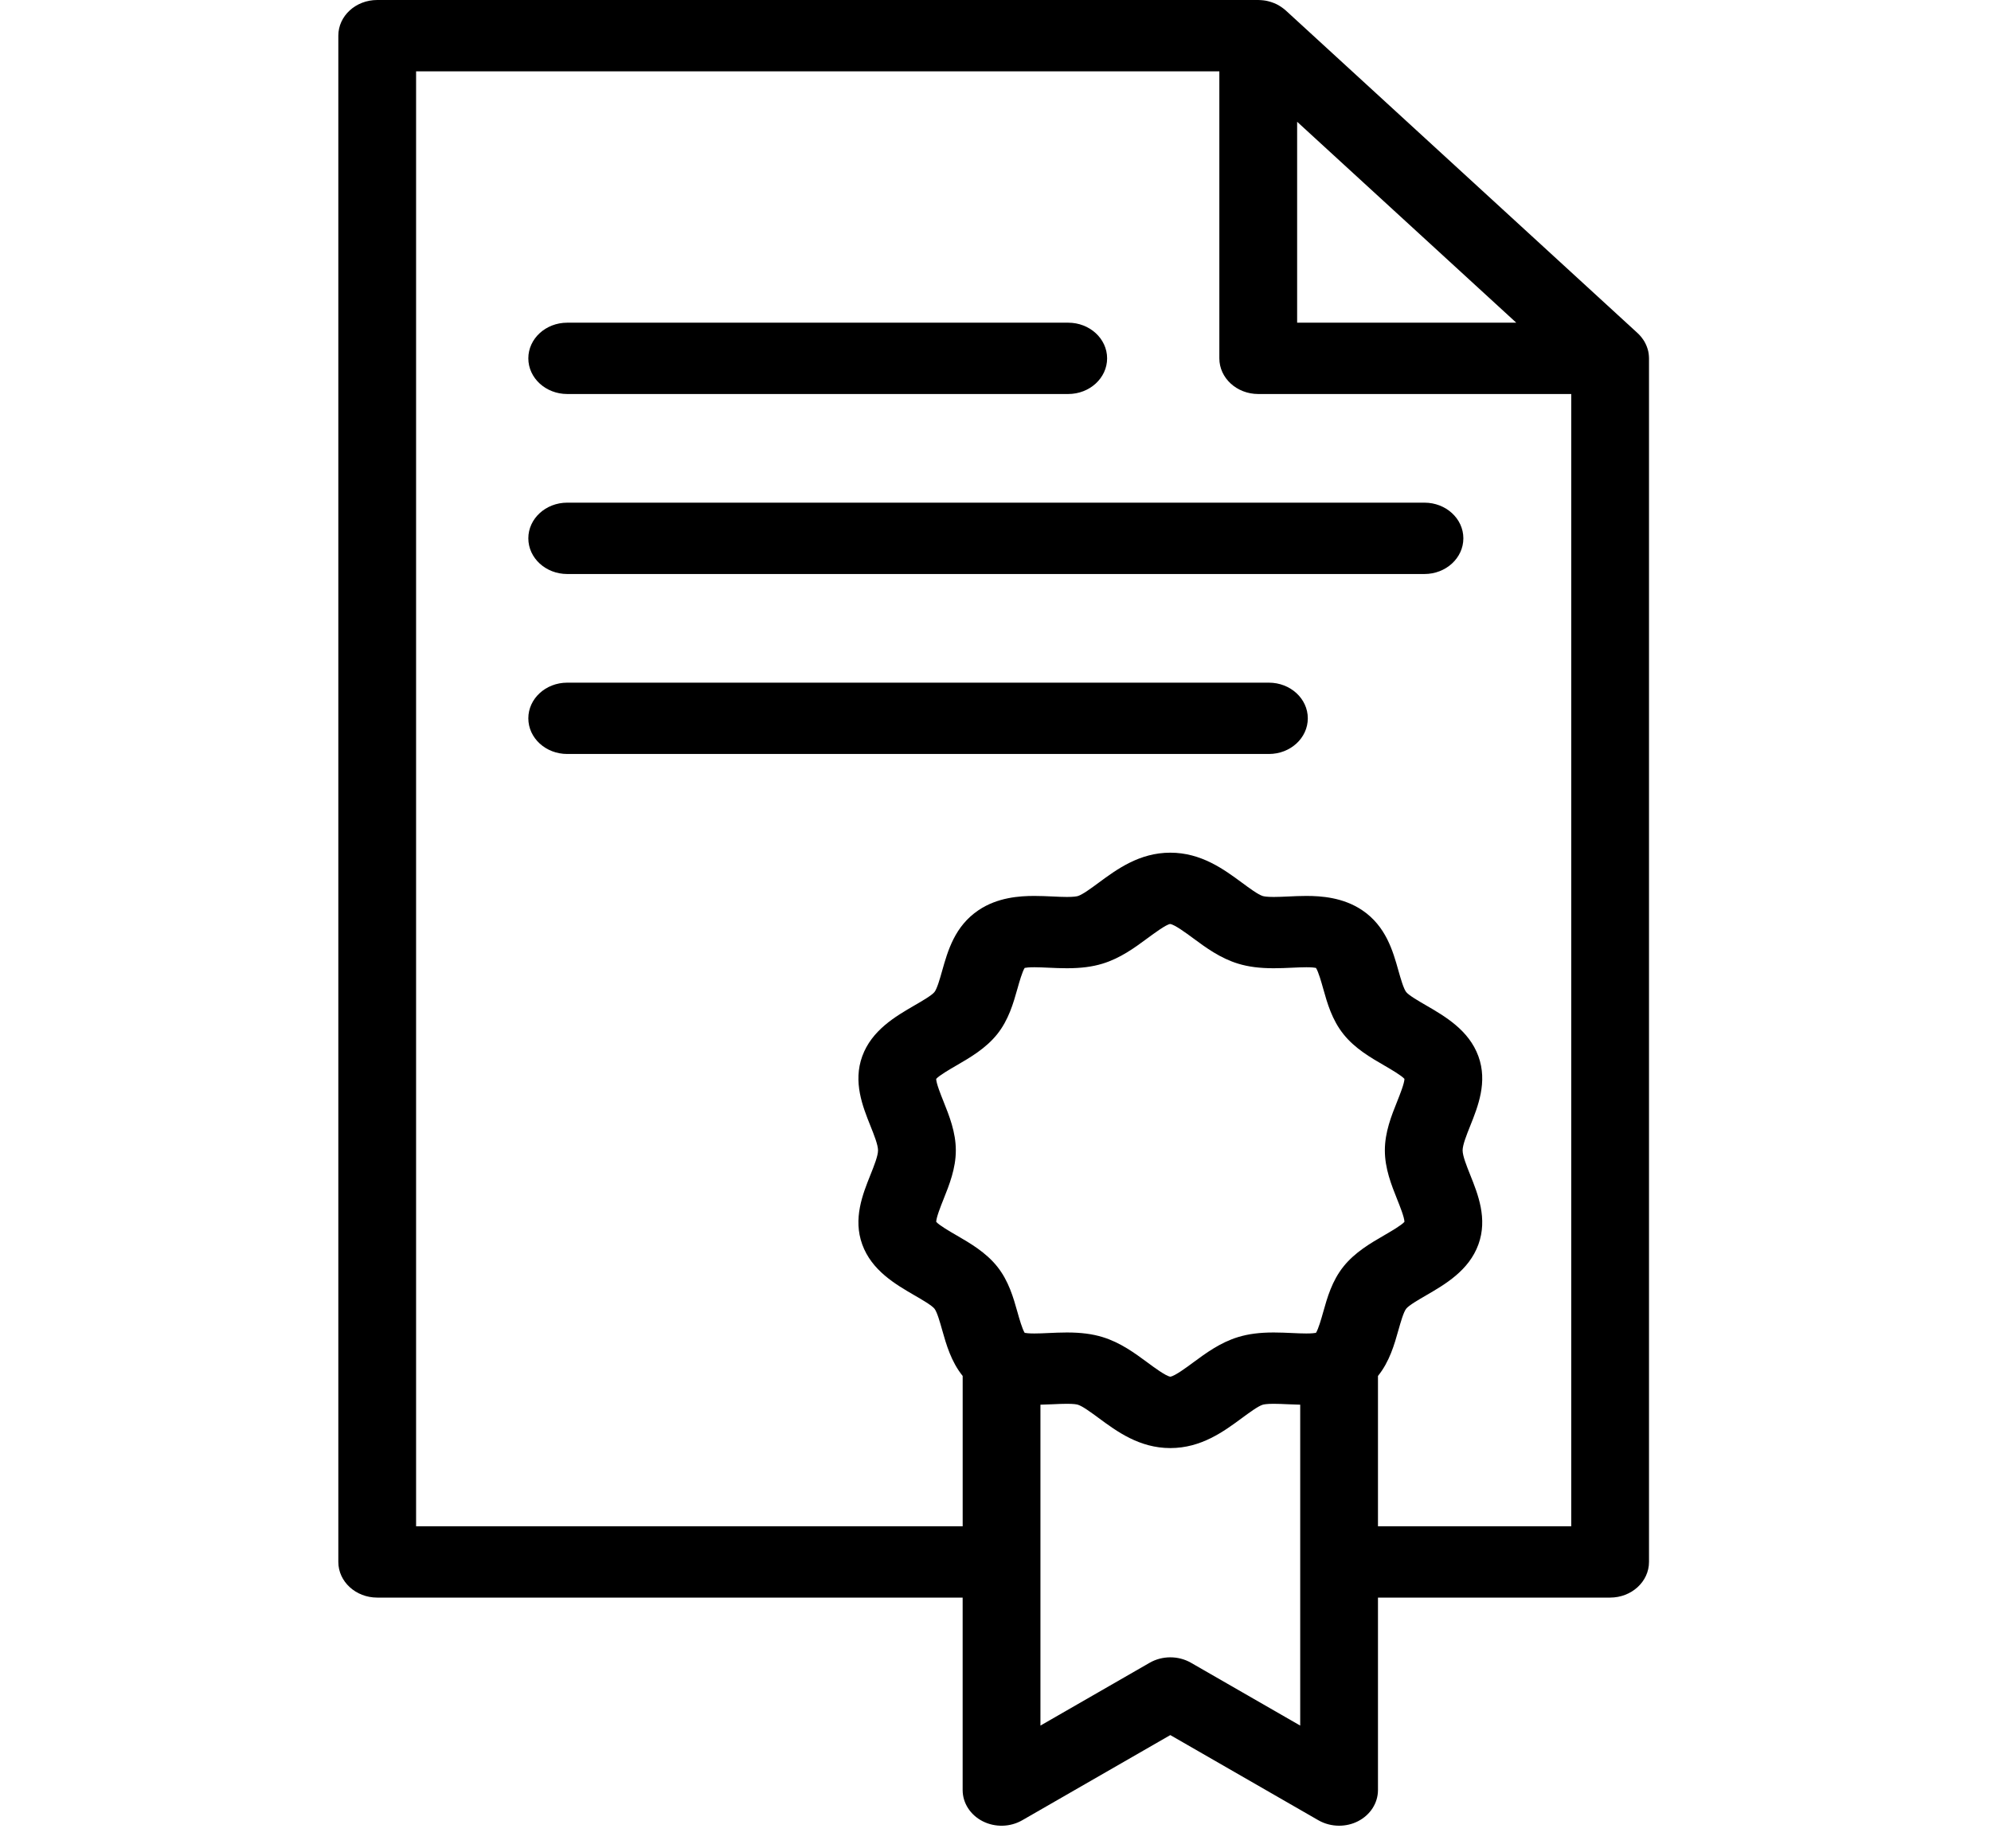 <svg width="70" height="65" viewBox="0 0 70 65" xmlns="http://www.w3.org/2000/svg">
<path fill-rule="evenodd" clip-rule="evenodd" d="M57.974 12.559C57.974 12.545 57.973 12.532 57.972 12.518C57.968 12.463 57.962 12.41 57.95 12.357C57.95 12.357 57.95 12.357 57.95 12.357C57.938 12.304 57.922 12.251 57.903 12.2C57.898 12.188 57.893 12.175 57.888 12.162C57.868 12.114 57.846 12.066 57.82 12.02C57.819 12.018 57.818 12.015 57.816 12.013C57.788 11.965 57.756 11.919 57.721 11.875C57.713 11.864 57.704 11.853 57.695 11.841C57.658 11.797 57.619 11.755 57.576 11.715L45.204 0.367C45.161 0.328 45.114 0.292 45.066 0.259C45.054 0.25 45.042 0.241 45.029 0.234C44.981 0.202 44.932 0.172 44.88 0.147C44.876 0.145 44.873 0.145 44.869 0.143C44.82 0.119 44.769 0.099 44.717 0.081C44.703 0.076 44.689 0.072 44.674 0.067C44.618 0.05 44.562 0.035 44.504 0.024C44.504 0.024 44.503 0.024 44.503 0.024C44.446 0.014 44.388 0.008 44.329 0.004C44.314 0.003 44.299 0.002 44.284 0.002C44.269 0.001 44.253 0 44.237 0H13.262C12.507 0 11.895 0.561 11.895 1.254V54.928C11.895 55.62 12.507 56.182 13.262 56.182H33.845V62.95C33.845 63.407 34.116 63.827 34.551 64.048C34.987 64.269 35.518 64.255 35.939 64.013L41.146 61.017L46.353 64.013C46.575 64.14 46.828 64.204 47.08 64.204C47.308 64.204 47.536 64.153 47.742 64.048C48.177 63.827 48.447 63.407 48.447 62.95V56.182H56.609C57.364 56.182 57.976 55.62 57.976 54.928V12.602C57.976 12.587 57.974 12.573 57.974 12.559ZM45.605 4.282L53.309 11.348H45.605V4.282ZM33.171 38.732C33.075 38.493 32.918 38.101 32.914 37.941C33.021 37.82 33.392 37.605 33.619 37.473C34.106 37.191 34.658 36.871 35.059 36.37C35.463 35.864 35.627 35.28 35.773 34.764C35.836 34.539 35.939 34.175 36.026 34.038C36.075 34.028 36.175 34.015 36.365 34.015C36.517 34.015 36.688 34.023 36.868 34.031C37.075 34.041 37.289 34.05 37.512 34.05C38.005 34.05 38.402 33.999 38.762 33.889C39.392 33.697 39.896 33.325 40.34 32.997C40.586 32.816 40.997 32.512 41.14 32.494C41.297 32.512 41.707 32.816 41.953 32.997C42.397 33.325 42.901 33.697 43.531 33.889C43.892 33.999 44.288 34.05 44.781 34.05C45.004 34.05 45.218 34.041 45.425 34.031C45.605 34.023 45.776 34.015 45.928 34.015C46.118 34.015 46.218 34.028 46.267 34.038C46.355 34.175 46.457 34.539 46.52 34.764C46.665 35.28 46.83 35.864 47.235 36.37C47.635 36.871 48.187 37.191 48.675 37.473C48.901 37.605 49.272 37.82 49.378 37.941C49.375 38.101 49.218 38.493 49.123 38.732C48.919 39.24 48.689 39.816 48.689 40.455C48.689 41.093 48.919 41.669 49.122 42.177C49.218 42.417 49.375 42.808 49.378 42.968C49.272 43.09 48.901 43.304 48.675 43.436C48.187 43.718 47.635 44.039 47.235 44.539C46.83 45.045 46.665 45.63 46.52 46.145C46.457 46.37 46.354 46.734 46.267 46.872C46.218 46.881 46.118 46.894 45.928 46.894C45.776 46.894 45.605 46.887 45.425 46.878C45.218 46.869 45.004 46.859 44.781 46.859C44.288 46.859 43.892 46.91 43.531 47.02C42.901 47.212 42.397 47.585 41.953 47.912C41.711 48.092 41.307 48.389 41.146 48.415C40.986 48.389 40.582 48.092 40.34 47.912C39.896 47.585 39.392 47.212 38.762 47.02C38.402 46.91 38.005 46.859 37.512 46.859C37.289 46.859 37.075 46.869 36.868 46.878C36.688 46.887 36.518 46.894 36.365 46.894C36.175 46.894 36.075 46.881 36.026 46.872C35.939 46.734 35.836 46.37 35.773 46.145C35.628 45.63 35.463 45.045 35.059 44.539C34.659 44.039 34.106 43.718 33.619 43.436C33.392 43.305 33.022 43.09 32.915 42.968C32.919 42.809 33.075 42.417 33.171 42.177C33.374 41.669 33.605 41.093 33.605 40.455C33.605 39.816 33.374 39.24 33.171 38.732ZM45.713 60.683L41.873 58.474C41.429 58.219 40.864 58.219 40.42 58.474L36.58 60.683V49.398C36.725 49.395 36.867 49.39 37.006 49.383C37.187 49.374 37.358 49.367 37.512 49.367C37.755 49.367 37.858 49.387 37.898 49.4C38.061 49.449 38.374 49.681 38.626 49.866C39.264 50.337 40.058 50.924 41.146 50.924C42.235 50.924 43.029 50.337 43.667 49.866C43.919 49.681 44.232 49.449 44.394 49.4C44.435 49.388 44.538 49.367 44.781 49.367C44.935 49.367 45.106 49.375 45.287 49.383C45.425 49.39 45.568 49.395 45.713 49.398V60.683H45.713ZM48.447 53.674V48.388C48.854 47.882 49.024 47.282 49.167 46.772C49.243 46.505 49.346 46.139 49.44 46.022C49.533 45.904 49.881 45.703 50.135 45.556C50.807 45.166 51.645 44.681 51.978 43.763C52.307 42.857 51.964 42.001 51.689 41.314C51.564 41.002 51.423 40.648 51.423 40.455C51.423 40.261 51.564 39.908 51.689 39.596C51.964 38.908 52.307 38.052 51.978 37.146C51.645 36.229 50.807 35.743 50.135 35.353C49.881 35.206 49.533 35.005 49.44 34.888C49.346 34.77 49.243 34.404 49.167 34.137C48.971 33.439 48.726 32.57 47.889 32.007C47.222 31.559 46.451 31.507 45.928 31.507C45.707 31.507 45.493 31.517 45.287 31.527C45.106 31.535 44.935 31.543 44.781 31.543C44.538 31.543 44.435 31.522 44.395 31.51C44.232 31.46 43.919 31.229 43.668 31.043C43.029 30.572 42.235 29.986 41.146 29.986C40.059 29.986 39.264 30.572 38.626 31.043C38.374 31.229 38.061 31.46 37.899 31.51C37.859 31.522 37.755 31.543 37.512 31.543C37.358 31.543 37.187 31.535 37.006 31.526C36.8 31.517 36.587 31.507 36.365 31.507C35.843 31.507 35.071 31.559 34.405 32.007C33.567 32.57 33.322 33.439 33.125 34.137C33.05 34.404 32.947 34.77 32.854 34.887C32.76 35.005 32.412 35.206 32.158 35.353C31.485 35.743 30.648 36.229 30.315 37.146C29.986 38.052 30.329 38.908 30.604 39.596C30.729 39.908 30.87 40.261 30.87 40.455C30.87 40.648 30.729 41.002 30.604 41.314C30.329 42.001 29.986 42.857 30.315 43.763C30.648 44.681 31.486 45.166 32.158 45.556C32.413 45.703 32.76 45.905 32.854 46.022C32.947 46.139 33.05 46.505 33.125 46.772C33.269 47.282 33.439 47.882 33.846 48.388V53.674H14.629V2.508H42.87V12.602C42.87 13.294 43.482 13.856 44.237 13.856H55.242V53.674H48.447Z" />
<path fill-rule="evenodd" clip-rule="evenodd" d="M19.942 13.856H37.557C38.311 13.856 38.924 13.294 38.924 12.602C38.924 11.909 38.311 11.348 37.557 11.348H19.942C19.187 11.348 18.575 11.909 18.575 12.602C18.575 13.294 19.188 13.856 19.942 13.856Z" />
<path fill-rule="evenodd" clip-rule="evenodd" d="M50.081 17.677H19.942C19.187 17.677 18.575 18.239 18.575 18.931C18.575 19.624 19.187 20.186 19.942 20.186H50.081C50.837 20.186 51.449 19.624 51.449 18.931C51.449 18.239 50.837 17.677 50.081 17.677Z" />
<path fill-rule="evenodd" clip-rule="evenodd" d="M44.613 24.007H19.942C19.187 24.007 18.575 24.569 18.575 25.261C18.575 25.954 19.187 26.515 19.942 26.515H44.613C45.368 26.515 45.98 25.954 45.98 25.261C45.98 24.569 45.368 24.007 44.613 24.007Z" />
</svg>
